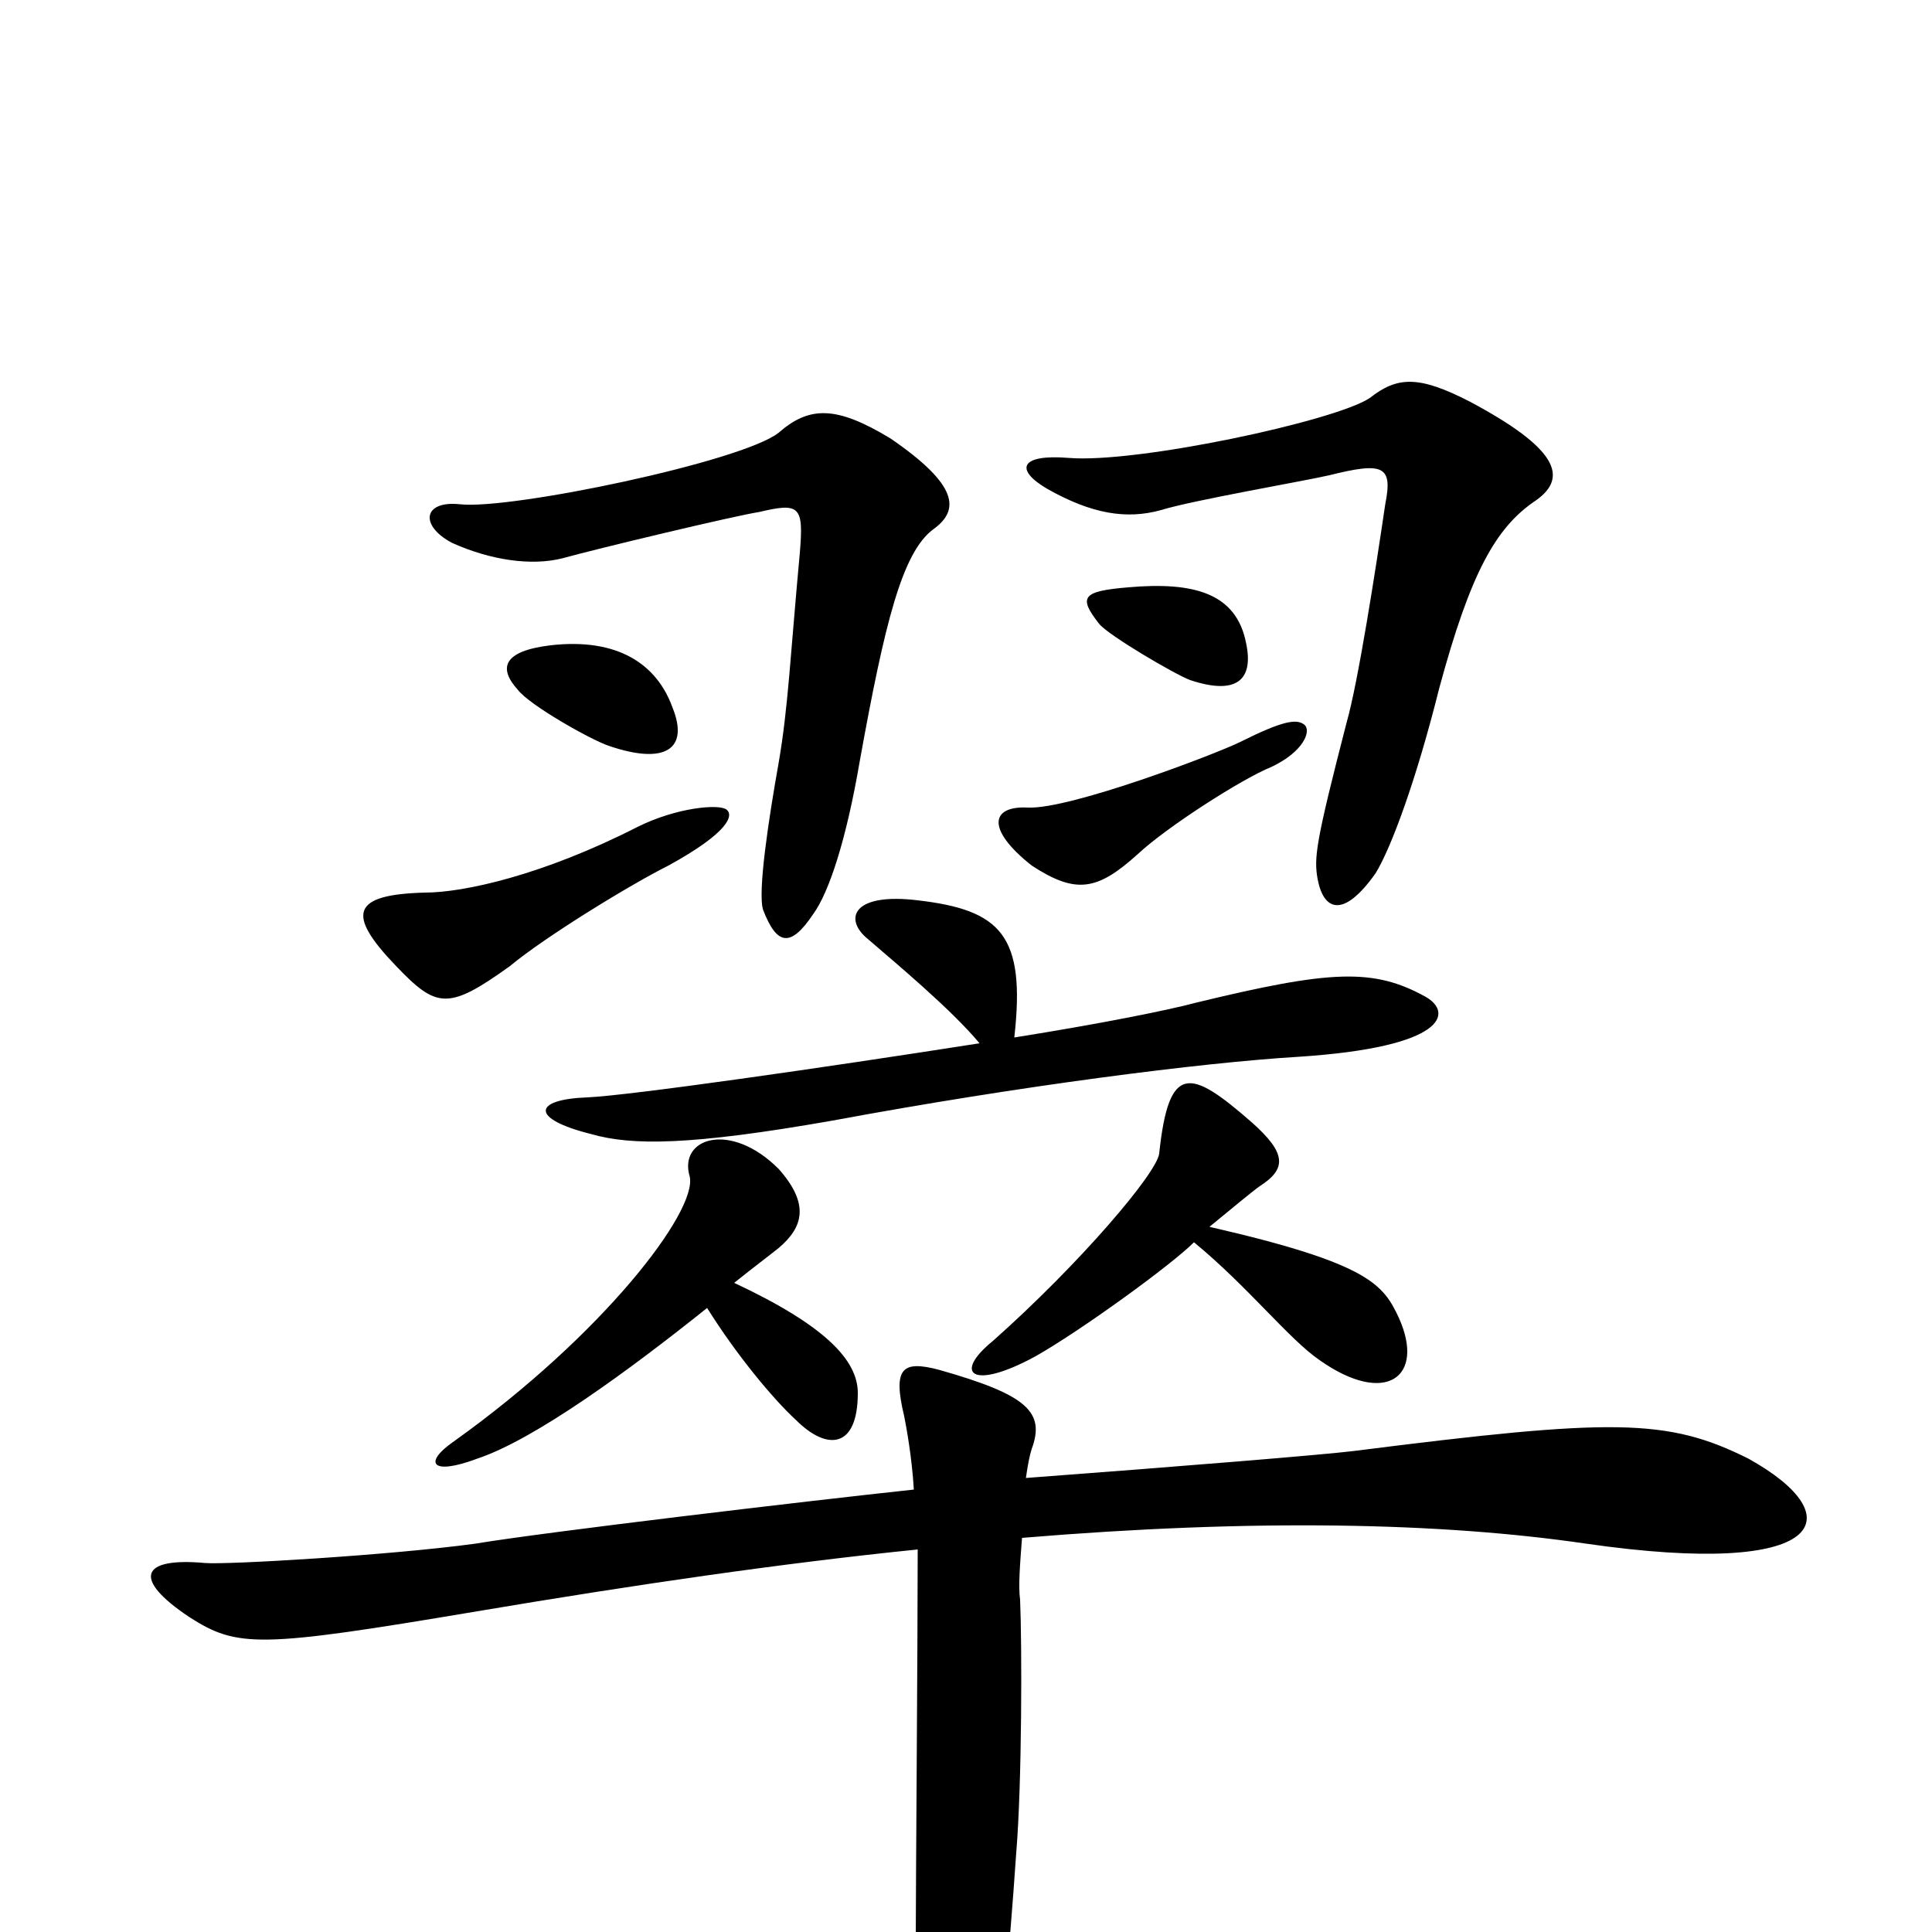 <svg xmlns="http://www.w3.org/2000/svg" viewBox="0 -1000 1000 1000">
	<path fill="#000000" d="M645 -667C640 -693 618 -699 584 -696C560 -694 558 -691 569 -677C574 -671 608 -651 616 -648C640 -640 649 -648 645 -667ZM795 -741C812 -753 806 -768 761 -792C734 -806 723 -805 709 -794C691 -782 588 -760 553 -763C528 -765 525 -757 542 -747C565 -734 583 -731 601 -736C617 -741 675 -751 688 -754C716 -761 721 -759 717 -739C712 -705 703 -647 697 -626C681 -564 680 -556 682 -545C685 -529 695 -524 712 -548C720 -561 733 -596 745 -644C761 -703 774 -727 795 -741ZM483 -726C497 -736 496 -749 461 -773C433 -790 419 -790 403 -776C384 -761 264 -736 238 -739C219 -741 217 -728 234 -719C254 -710 275 -707 291 -711C309 -716 380 -733 393 -735C414 -740 416 -738 414 -714C409 -660 408 -634 403 -605C398 -577 392 -538 395 -529C402 -511 409 -509 421 -527C429 -538 438 -565 445 -606C458 -678 467 -714 483 -726ZM348 -634C340 -656 320 -670 285 -666C260 -663 258 -654 268 -643C274 -635 306 -617 315 -614C344 -604 357 -612 348 -634ZM675 -625C671 -628 664 -627 642 -616C630 -610 554 -581 532 -582C513 -583 510 -571 534 -552C557 -537 568 -539 589 -558C604 -572 643 -597 658 -603C675 -611 679 -622 675 -625ZM376 -581C372 -584 350 -582 330 -572C281 -547 240 -538 220 -538C182 -537 179 -527 205 -500C226 -478 232 -477 264 -500C282 -515 326 -542 346 -552C377 -569 380 -578 376 -581ZM738 -484C711 -499 689 -498 619 -481C604 -477 569 -470 525 -463C531 -516 518 -529 475 -534C442 -538 437 -525 448 -515C463 -502 492 -478 507 -460C424 -447 326 -433 304 -432C276 -431 274 -421 306 -413C327 -407 357 -407 431 -420C528 -438 622 -450 672 -453C749 -458 752 -476 738 -484ZM724 -318C716 -335 709 -346 626 -365C637 -374 649 -384 652 -386C666 -395 666 -403 648 -419C616 -447 605 -450 600 -403C599 -393 559 -346 514 -306C493 -289 503 -280 536 -298C559 -311 606 -345 618 -357C646 -334 667 -307 683 -296C717 -272 738 -287 724 -318ZM444 -279C444 -296 427 -314 380 -336C390 -344 398 -350 403 -354C416 -365 419 -377 403 -395C378 -420 351 -411 357 -391C361 -373 312 -309 235 -254C219 -243 223 -236 247 -245C277 -255 326 -291 366 -323C381 -299 400 -276 412 -265C428 -249 444 -250 444 -279ZM905 -245C863 -266 835 -266 701 -249C685 -247 611 -241 531 -235C532 -242 533 -247 534 -250C541 -269 532 -278 486 -291C467 -296 462 -292 468 -267C469 -262 472 -246 473 -229C417 -223 282 -207 246 -201C202 -195 117 -190 106 -191C73 -194 68 -183 98 -163C123 -147 134 -147 247 -166C330 -180 406 -191 475 -198C475 -149 474 -22 474 3C474 25 476 61 482 81C491 109 503 109 511 85C518 60 522 17 526 -41C529 -77 529 -149 528 -172C527 -179 528 -191 529 -204C649 -214 746 -212 821 -201C946 -183 959 -215 905 -245Z"/>
</svg>